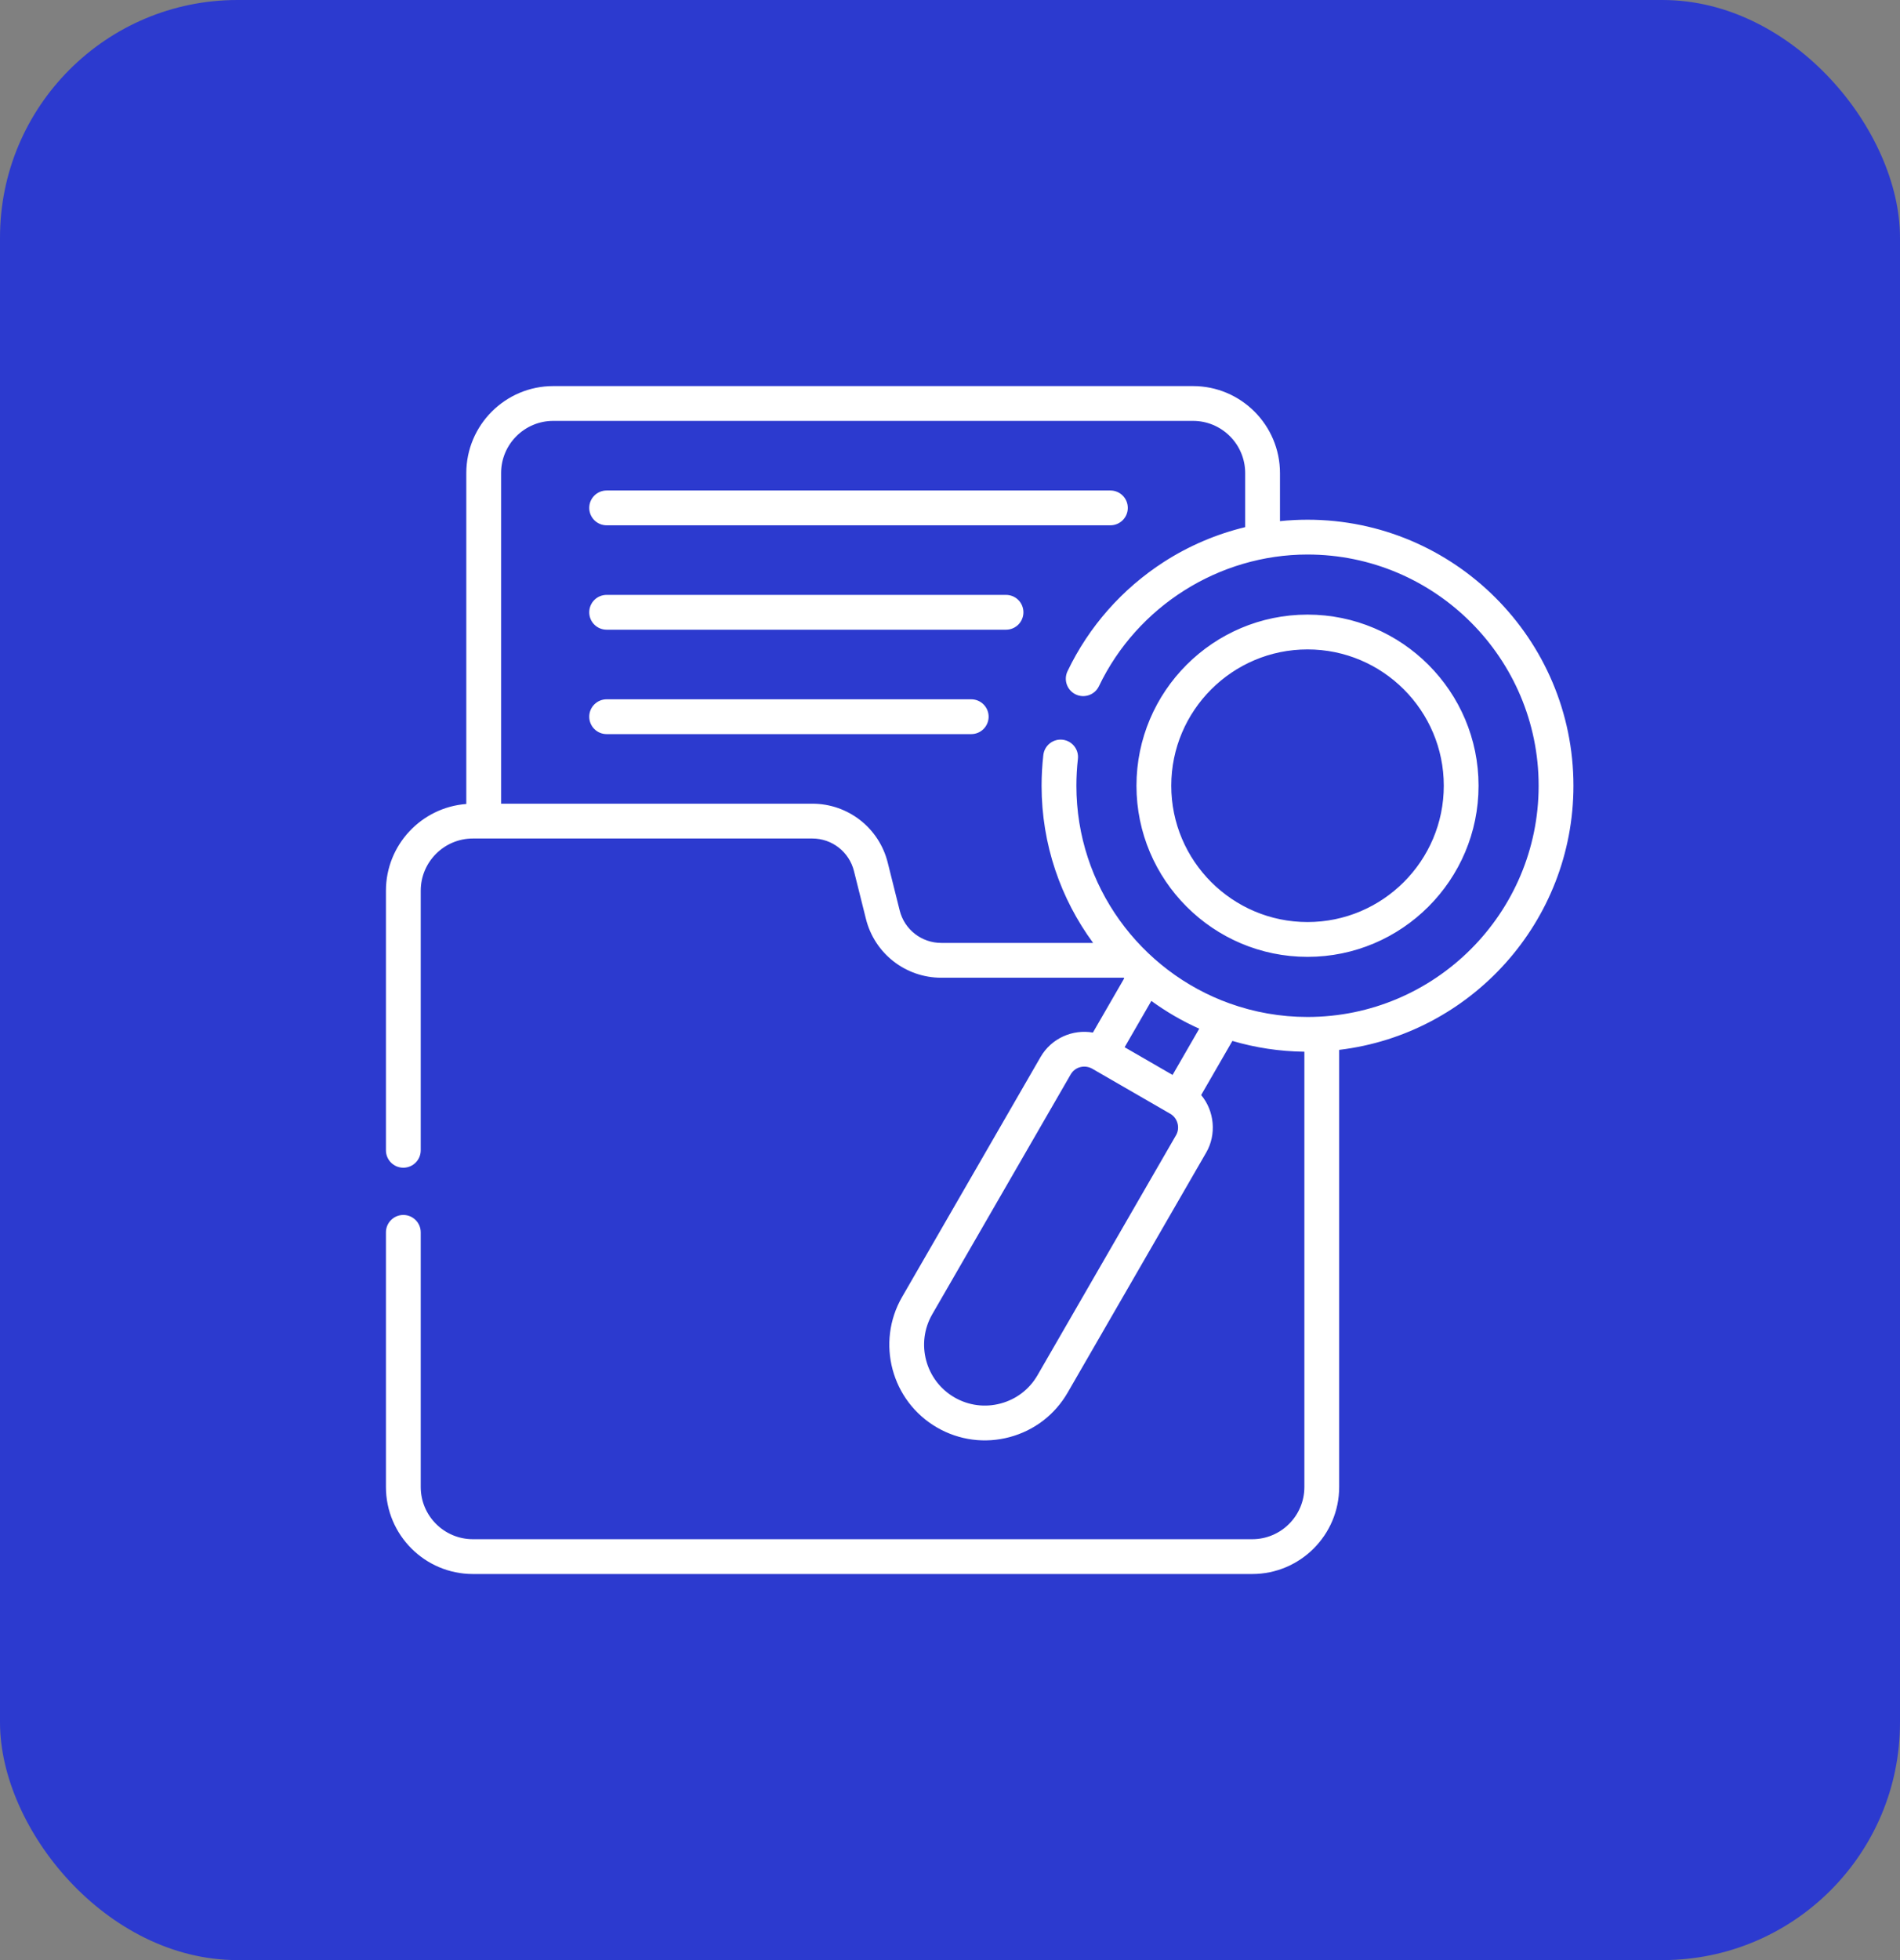 <svg width="64" height="66" viewBox="0 0 64 66" fill="none"
  xmlns="http://www.w3.org/2000/svg">
  <rect x="0" y="0" width="64" height="66" fill="#808080" stroke="none"/>
  <rect width="64" height="66" rx="8" fill="#2C3ACF"/>
  <path d="M32.715 23.547H20.434C20.11 23.547 19.848 23.809 19.848 24.133C19.848 24.456 20.11 24.719 20.434 24.719H32.715C33.039 24.719 33.301 24.456 33.301 24.133C33.301 23.809 33.039 23.547 32.715 23.547V23.547ZM44.043 20.695C40.865 20.695 38.281 23.28 38.281 26.457C38.281 29.634 40.865 32.219 44.043 32.219C47.22 32.219 49.804 29.634 49.804 26.457C49.804 23.28 47.22 20.695 44.043 20.695V20.695ZM44.043 31.047C41.512 31.047 39.453 28.988 39.453 26.457C39.453 23.926 41.512 21.867 44.043 21.867C46.574 21.867 48.633 23.926 48.633 26.457C48.633 28.988 46.573 31.047 44.043 31.047ZM44.043 17.5C43.731 17.5 43.422 17.516 43.115 17.548V15.93C43.115 14.314 41.801 13 40.185 13H18.637C17.021 13 15.707 14.314 15.707 15.93V27.072C14.195 27.186 13 28.452 13 29.992V38.733C13 39.057 13.262 39.319 13.586 39.319C13.909 39.319 14.172 39.057 14.172 38.733V29.992C14.172 29.023 14.96 28.234 15.93 28.234H27.363C28.027 28.234 28.604 28.685 28.765 29.329L29.168 30.94C29.459 32.107 30.503 32.922 31.706 32.922H37.849C37.855 32.928 37.862 32.935 37.869 32.941L36.814 34.768C36.131 34.65 35.416 34.958 35.05 35.592L30.387 43.67C29.499 45.207 30.027 47.181 31.565 48.068C32.312 48.5 33.183 48.611 34.009 48.39C34.84 48.167 35.534 47.635 35.964 46.89L40.628 38.812C40.984 38.202 40.908 37.406 40.46 36.872L41.512 35.05C42.282 35.277 43.096 35.403 43.937 35.413V50.07C43.937 51.04 43.149 51.828 42.18 51.828H15.93C14.96 51.828 14.172 51.04 14.172 50.07V41.496C14.172 41.172 13.909 40.91 13.586 40.91C13.262 40.91 13 41.172 13 41.496V50.07C13 51.686 14.314 53 15.93 53H42.18C43.795 53 45.109 51.686 45.109 50.07V35.351C49.547 34.822 53 31.035 53 26.457C53 21.518 48.982 17.5 44.043 17.5V17.5ZM39.613 38.226L34.949 46.304C34.676 46.778 34.234 47.117 33.705 47.258C33.177 47.4 32.625 47.327 32.151 47.054C31.173 46.489 30.837 45.234 31.401 44.256L36.065 36.178C36.215 35.918 36.54 35.843 36.792 35.986L39.414 37.5C39.416 37.501 39.417 37.502 39.419 37.503C39.419 37.503 39.42 37.504 39.421 37.504C39.669 37.647 39.758 37.978 39.613 38.226V38.226ZM39.497 36.195L37.882 35.262L38.782 33.703C39.284 34.068 39.824 34.382 40.396 34.638L39.497 36.195ZM44.043 34.243C43.125 34.243 42.245 34.083 41.427 33.79C41.427 33.79 41.426 33.79 41.426 33.79C38.416 32.713 36.257 29.832 36.257 26.457C36.257 26.157 36.274 25.854 36.308 25.557C36.346 25.236 36.115 24.945 35.794 24.908C35.472 24.87 35.181 25.101 35.144 25.423C35.105 25.764 35.085 26.112 35.085 26.457C35.085 28.436 35.73 30.266 36.821 31.75H31.706C31.042 31.75 30.465 31.3 30.305 30.656L29.902 29.044C29.61 27.877 28.565 27.062 27.363 27.062H16.879V15.93C16.879 14.96 17.667 14.172 18.637 14.172H40.185C41.154 14.172 41.943 14.96 41.943 15.93V17.75C40.977 17.983 40.052 18.376 39.206 18.92C37.801 19.825 36.678 21.097 35.959 22.6C35.819 22.892 35.942 23.242 36.234 23.382C36.526 23.522 36.876 23.398 37.016 23.107C38.306 20.412 41.064 18.672 44.043 18.672C48.336 18.672 51.828 22.164 51.828 26.457C51.828 30.75 48.336 34.243 44.043 34.243V34.243ZM33.887 20.031H20.434C20.11 20.031 19.848 20.294 19.848 20.617C19.848 20.941 20.11 21.203 20.434 21.203H33.887C34.211 21.203 34.473 20.941 34.473 20.617C34.473 20.294 34.211 20.031 33.887 20.031ZM37.989 17.102C37.989 16.778 37.727 16.516 37.403 16.516H20.434C20.11 16.516 19.848 16.778 19.848 17.102C19.848 17.425 20.11 17.688 20.434 17.688H37.403C37.727 17.688 37.989 17.425 37.989 17.102Z" fill="white"/>
</svg>
